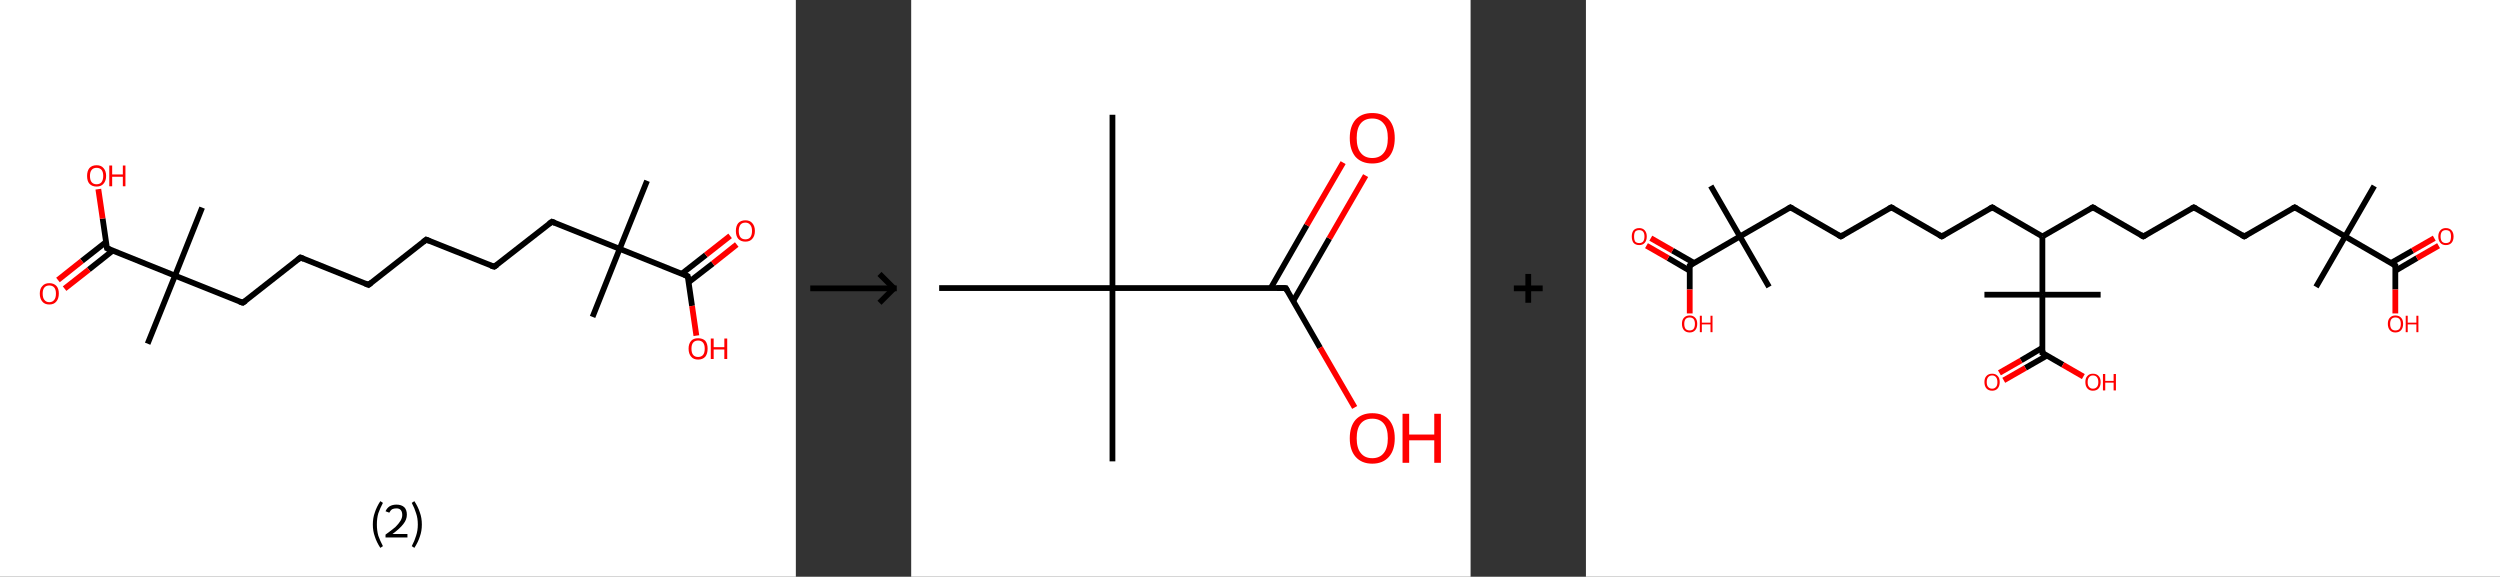 <?xml version='1.0' encoding='ASCII' standalone='yes'?>
<svg xmlns="http://www.w3.org/2000/svg" xmlns:xlink="http://www.w3.org/1999/xlink" version="1.1" width="867.0px" viewBox="0 0 867.0 200.0" height="200.0px">
  <rect x="0" y="0" width="867.0" height="200.0" fill="#333333" stroke="none"/>
  <g>
    <g transform="translate(0, 0) scale(1 1) "><!-- END OF HEADER -->
<rect style="opacity:1.0;fill:#FFFFFF;stroke:none" width="276.0" height="200.0" x="0.0" y="0.0"> </rect>
<path class="bond-0 atom-0 atom-1" d="M 224.4,62.7 L 214.9,86.3" style="fill:none;fill-rule:evenodd;stroke:#000000;stroke-width:2.0px;stroke-linecap:butt;stroke-linejoin:miter;stroke-opacity:1"/>
<path class="bond-1 atom-1 atom-2" d="M 214.9,86.3 L 205.5,109.9" style="fill:none;fill-rule:evenodd;stroke:#000000;stroke-width:2.0px;stroke-linecap:butt;stroke-linejoin:miter;stroke-opacity:1"/>
<path class="bond-2 atom-1 atom-3" d="M 214.9,86.3 L 191.4,76.9" style="fill:none;fill-rule:evenodd;stroke:#000000;stroke-width:2.0px;stroke-linecap:butt;stroke-linejoin:miter;stroke-opacity:1"/>
<path class="bond-3 atom-3 atom-4" d="M 191.4,76.9 L 171.4,92.5" style="fill:none;fill-rule:evenodd;stroke:#000000;stroke-width:2.0px;stroke-linecap:butt;stroke-linejoin:miter;stroke-opacity:1"/>
<path class="bond-4 atom-4 atom-5" d="M 171.4,92.5 L 147.8,83.1" style="fill:none;fill-rule:evenodd;stroke:#000000;stroke-width:2.0px;stroke-linecap:butt;stroke-linejoin:miter;stroke-opacity:1"/>
<path class="bond-5 atom-5 atom-6" d="M 147.8,83.1 L 127.8,98.8" style="fill:none;fill-rule:evenodd;stroke:#000000;stroke-width:2.0px;stroke-linecap:butt;stroke-linejoin:miter;stroke-opacity:1"/>
<path class="bond-6 atom-6 atom-7" d="M 127.8,98.8 L 104.2,89.3" style="fill:none;fill-rule:evenodd;stroke:#000000;stroke-width:2.0px;stroke-linecap:butt;stroke-linejoin:miter;stroke-opacity:1"/>
<path class="bond-7 atom-7 atom-8" d="M 104.2,89.3 L 84.2,105.0" style="fill:none;fill-rule:evenodd;stroke:#000000;stroke-width:2.0px;stroke-linecap:butt;stroke-linejoin:miter;stroke-opacity:1"/>
<path class="bond-8 atom-8 atom-9" d="M 84.2,105.0 L 60.7,95.6" style="fill:none;fill-rule:evenodd;stroke:#000000;stroke-width:2.0px;stroke-linecap:butt;stroke-linejoin:miter;stroke-opacity:1"/>
<path class="bond-9 atom-9 atom-10" d="M 60.7,95.6 L 70.1,72.0" style="fill:none;fill-rule:evenodd;stroke:#000000;stroke-width:2.0px;stroke-linecap:butt;stroke-linejoin:miter;stroke-opacity:1"/>
<path class="bond-10 atom-9 atom-11" d="M 60.7,95.6 L 51.2,119.2" style="fill:none;fill-rule:evenodd;stroke:#000000;stroke-width:2.0px;stroke-linecap:butt;stroke-linejoin:miter;stroke-opacity:1"/>
<path class="bond-11 atom-9 atom-12" d="M 60.7,95.6 L 37.1,86.1" style="fill:none;fill-rule:evenodd;stroke:#000000;stroke-width:2.0px;stroke-linecap:butt;stroke-linejoin:miter;stroke-opacity:1"/>
<path class="bond-12 atom-12 atom-13" d="M 36.8,83.9 L 28.4,90.5" style="fill:none;fill-rule:evenodd;stroke:#000000;stroke-width:2.0px;stroke-linecap:butt;stroke-linejoin:miter;stroke-opacity:1"/>
<path class="bond-12 atom-12 atom-13" d="M 28.4,90.5 L 20.1,97.1" style="fill:none;fill-rule:evenodd;stroke:#FF0000;stroke-width:2.0px;stroke-linecap:butt;stroke-linejoin:miter;stroke-opacity:1"/>
<path class="bond-12 atom-12 atom-13" d="M 39.1,86.9 L 30.8,93.5" style="fill:none;fill-rule:evenodd;stroke:#000000;stroke-width:2.0px;stroke-linecap:butt;stroke-linejoin:miter;stroke-opacity:1"/>
<path class="bond-12 atom-12 atom-13" d="M 30.8,93.5 L 22.4,100.1" style="fill:none;fill-rule:evenodd;stroke:#FF0000;stroke-width:2.0px;stroke-linecap:butt;stroke-linejoin:miter;stroke-opacity:1"/>
<path class="bond-13 atom-12 atom-14" d="M 37.1,86.1 L 35.6,75.8" style="fill:none;fill-rule:evenodd;stroke:#000000;stroke-width:2.0px;stroke-linecap:butt;stroke-linejoin:miter;stroke-opacity:1"/>
<path class="bond-13 atom-12 atom-14" d="M 35.6,75.8 L 34.1,65.6" style="fill:none;fill-rule:evenodd;stroke:#FF0000;stroke-width:2.0px;stroke-linecap:butt;stroke-linejoin:miter;stroke-opacity:1"/>
<path class="bond-14 atom-1 atom-15" d="M 214.9,86.3 L 238.5,95.8" style="fill:none;fill-rule:evenodd;stroke:#000000;stroke-width:2.0px;stroke-linecap:butt;stroke-linejoin:miter;stroke-opacity:1"/>
<path class="bond-15 atom-15 atom-16" d="M 238.8,97.9 L 247.2,91.4" style="fill:none;fill-rule:evenodd;stroke:#000000;stroke-width:2.0px;stroke-linecap:butt;stroke-linejoin:miter;stroke-opacity:1"/>
<path class="bond-15 atom-15 atom-16" d="M 247.2,91.4 L 255.5,84.8" style="fill:none;fill-rule:evenodd;stroke:#FF0000;stroke-width:2.0px;stroke-linecap:butt;stroke-linejoin:miter;stroke-opacity:1"/>
<path class="bond-15 atom-15 atom-16" d="M 236.5,94.9 L 244.8,88.4" style="fill:none;fill-rule:evenodd;stroke:#000000;stroke-width:2.0px;stroke-linecap:butt;stroke-linejoin:miter;stroke-opacity:1"/>
<path class="bond-15 atom-15 atom-16" d="M 244.8,88.4 L 253.2,81.8" style="fill:none;fill-rule:evenodd;stroke:#FF0000;stroke-width:2.0px;stroke-linecap:butt;stroke-linejoin:miter;stroke-opacity:1"/>
<path class="bond-16 atom-15 atom-17" d="M 238.5,95.8 L 240.0,106.1" style="fill:none;fill-rule:evenodd;stroke:#000000;stroke-width:2.0px;stroke-linecap:butt;stroke-linejoin:miter;stroke-opacity:1"/>
<path class="bond-16 atom-15 atom-17" d="M 240.0,106.1 L 241.5,116.4" style="fill:none;fill-rule:evenodd;stroke:#FF0000;stroke-width:2.0px;stroke-linecap:butt;stroke-linejoin:miter;stroke-opacity:1"/>
<path d="M 192.5,77.3 L 191.4,76.9 L 190.4,77.6" style="fill:none;stroke:#000000;stroke-width:2.0px;stroke-linecap:butt;stroke-linejoin:miter;stroke-opacity:1;"/>
<path d="M 172.4,91.8 L 171.4,92.5 L 170.2,92.1" style="fill:none;stroke:#000000;stroke-width:2.0px;stroke-linecap:butt;stroke-linejoin:miter;stroke-opacity:1;"/>
<path d="M 149.0,83.6 L 147.8,83.1 L 146.8,83.9" style="fill:none;stroke:#000000;stroke-width:2.0px;stroke-linecap:butt;stroke-linejoin:miter;stroke-opacity:1;"/>
<path d="M 128.8,98.0 L 127.8,98.8 L 126.6,98.3" style="fill:none;stroke:#000000;stroke-width:2.0px;stroke-linecap:butt;stroke-linejoin:miter;stroke-opacity:1;"/>
<path d="M 105.4,89.8 L 104.2,89.3 L 103.2,90.1" style="fill:none;stroke:#000000;stroke-width:2.0px;stroke-linecap:butt;stroke-linejoin:miter;stroke-opacity:1;"/>
<path d="M 85.2,104.3 L 84.2,105.0 L 83.1,104.6" style="fill:none;stroke:#000000;stroke-width:2.0px;stroke-linecap:butt;stroke-linejoin:miter;stroke-opacity:1;"/>
<path d="M 38.3,86.6 L 37.1,86.1 L 37.0,85.6" style="fill:none;stroke:#000000;stroke-width:2.0px;stroke-linecap:butt;stroke-linejoin:miter;stroke-opacity:1;"/>
<path d="M 237.3,95.3 L 238.5,95.8 L 238.6,96.3" style="fill:none;stroke:#000000;stroke-width:2.0px;stroke-linecap:butt;stroke-linejoin:miter;stroke-opacity:1;"/>
<path class="atom-13" d="M 13.8 101.8 Q 13.8 100.1, 14.7 99.2 Q 15.5 98.2, 17.1 98.2 Q 18.7 98.2, 19.6 99.2 Q 20.4 100.1, 20.4 101.8 Q 20.4 103.6, 19.5 104.6 Q 18.7 105.6, 17.1 105.6 Q 15.5 105.6, 14.7 104.6 Q 13.8 103.6, 13.8 101.8 M 17.1 104.8 Q 18.2 104.8, 18.8 104.0 Q 19.4 103.3, 19.4 101.8 Q 19.4 100.4, 18.8 99.7 Q 18.2 99.0, 17.1 99.0 Q 16.0 99.0, 15.4 99.7 Q 14.8 100.4, 14.8 101.8 Q 14.8 103.3, 15.4 104.0 Q 16.0 104.8, 17.1 104.8 " fill="#FF0000"/>
<path class="atom-14" d="M 30.2 61.0 Q 30.2 59.3, 31.0 58.3 Q 31.9 57.3, 33.5 57.3 Q 35.1 57.3, 35.9 58.3 Q 36.8 59.3, 36.8 61.0 Q 36.8 62.7, 35.9 63.7 Q 35.1 64.7, 33.5 64.7 Q 31.9 64.7, 31.0 63.7 Q 30.2 62.8, 30.2 61.0 M 33.5 63.9 Q 34.6 63.9, 35.2 63.2 Q 35.8 62.4, 35.8 61.0 Q 35.8 59.6, 35.2 58.9 Q 34.6 58.2, 33.5 58.2 Q 32.4 58.2, 31.8 58.9 Q 31.2 59.6, 31.2 61.0 Q 31.2 62.5, 31.8 63.2 Q 32.4 63.9, 33.5 63.9 " fill="#FF0000"/>
<path class="atom-14" d="M 37.9 57.4 L 38.9 57.4 L 38.9 60.5 L 42.6 60.5 L 42.6 57.4 L 43.5 57.4 L 43.5 64.6 L 42.6 64.6 L 42.6 61.3 L 38.9 61.3 L 38.9 64.6 L 37.9 64.6 L 37.9 57.4 " fill="#FF0000"/>
<path class="atom-16" d="M 255.2 80.1 Q 255.2 78.4, 256.0 77.4 Q 256.9 76.4, 258.5 76.4 Q 260.1 76.4, 260.9 77.4 Q 261.8 78.4, 261.8 80.1 Q 261.8 81.8, 260.9 82.8 Q 260.1 83.8, 258.5 83.8 Q 256.9 83.8, 256.0 82.8 Q 255.2 81.8, 255.2 80.1 M 258.5 83.0 Q 259.6 83.0, 260.2 82.3 Q 260.8 81.5, 260.8 80.1 Q 260.8 78.7, 260.2 78.0 Q 259.6 77.2, 258.5 77.2 Q 257.4 77.2, 256.8 77.9 Q 256.2 78.7, 256.2 80.1 Q 256.2 81.5, 256.8 82.3 Q 257.4 83.0, 258.5 83.0 " fill="#FF0000"/>
<path class="atom-17" d="M 238.8 120.9 Q 238.8 119.2, 239.7 118.2 Q 240.5 117.3, 242.1 117.3 Q 243.7 117.3, 244.6 118.2 Q 245.4 119.2, 245.4 120.9 Q 245.4 122.7, 244.6 123.7 Q 243.7 124.7, 242.1 124.7 Q 240.5 124.7, 239.7 123.7 Q 238.8 122.7, 238.8 120.9 M 242.1 123.8 Q 243.2 123.8, 243.8 123.1 Q 244.4 122.4, 244.4 120.9 Q 244.4 119.5, 243.8 118.8 Q 243.2 118.1, 242.1 118.1 Q 241.0 118.1, 240.4 118.8 Q 239.8 119.5, 239.8 120.9 Q 239.8 122.4, 240.4 123.1 Q 241.0 123.8, 242.1 123.8 " fill="#FF0000"/>
<path class="atom-17" d="M 246.5 117.4 L 247.5 117.4 L 247.5 120.4 L 251.2 120.4 L 251.2 117.4 L 252.2 117.4 L 252.2 124.5 L 251.2 124.5 L 251.2 121.2 L 247.5 121.2 L 247.5 124.5 L 246.5 124.5 L 246.5 117.4 " fill="#FF0000"/>
<path class="legend" d="M 129.3 181.9 Q 129.3 179.6, 130.0 177.7 Q 130.6 175.8, 131.9 173.8 L 132.8 174.4 Q 131.8 176.3, 131.2 178.0 Q 130.7 179.7, 130.7 181.9 Q 130.7 184.0, 131.2 185.8 Q 131.8 187.5, 132.8 189.4 L 131.9 190.0 Q 130.6 188.0, 130.0 186.1 Q 129.3 184.2, 129.3 181.9 " fill="#000000"/>
<path class="legend" d="M 133.7 177.3 Q 134.2 176.2, 135.1 175.6 Q 136.1 175.0, 137.5 175.0 Q 139.2 175.0, 140.2 175.9 Q 141.1 176.8, 141.1 178.5 Q 141.1 180.2, 139.9 181.7 Q 138.7 183.3, 136.1 185.2 L 141.3 185.2 L 141.3 186.4 L 133.7 186.4 L 133.7 185.4 Q 135.8 183.9, 137.1 182.8 Q 138.3 181.6, 138.9 180.6 Q 139.5 179.6, 139.5 178.6 Q 139.5 177.5, 139.0 176.9 Q 138.5 176.3, 137.5 176.3 Q 136.6 176.3, 136.0 176.6 Q 135.4 177.0, 135.0 177.8 L 133.7 177.3 " fill="#000000"/>
<path class="legend" d="M 146.3 181.9 Q 146.3 184.2, 145.6 186.1 Q 145.0 188.0, 143.7 190.0 L 142.8 189.4 Q 143.8 187.5, 144.3 185.8 Q 144.9 184.0, 144.9 181.9 Q 144.9 179.7, 144.3 178.0 Q 143.8 176.3, 142.8 174.4 L 143.7 173.8 Q 145.0 175.8, 145.6 177.7 Q 146.3 179.6, 146.3 181.9 " fill="#000000"/>
</g>
    <g transform="translate(276.0, 0) scale(1 1) "><line x1="5" y1="100" x2="35" y2="100" style="stroke:rgb(0,0,0);stroke-width:2"/>
  <line x1="34" y1="100" x2="29" y2="95" style="stroke:rgb(0,0,0);stroke-width:2"/>
  <line x1="34" y1="100" x2="29" y2="105" style="stroke:rgb(0,0,0);stroke-width:2"/>
</g>
    <g transform="translate(316.0, 0) scale(1 1) "><!-- END OF HEADER -->
<rect style="opacity:1.0;fill:#FFFFFF;stroke:none" width="194.0" height="200.0" x="0.0" y="0.0"> </rect>
<path class="bond-0 atom-0 atom-1" d="M 69.8,39.8 L 69.8,99.9" style="fill:none;fill-rule:evenodd;stroke:#000000;stroke-width:2.0px;stroke-linecap:butt;stroke-linejoin:miter;stroke-opacity:1"/>
<path class="bond-1 atom-1 atom-2" d="M 69.8,99.9 L 69.8,160.0" style="fill:none;fill-rule:evenodd;stroke:#000000;stroke-width:2.0px;stroke-linecap:butt;stroke-linejoin:miter;stroke-opacity:1"/>
<path class="bond-2 atom-1 atom-3" d="M 69.8,99.9 L 9.7,99.9" style="fill:none;fill-rule:evenodd;stroke:#000000;stroke-width:2.0px;stroke-linecap:butt;stroke-linejoin:miter;stroke-opacity:1"/>
<path class="bond-3 atom-1 atom-4" d="M 69.8,99.9 L 129.9,99.9" style="fill:none;fill-rule:evenodd;stroke:#000000;stroke-width:2.0px;stroke-linecap:butt;stroke-linejoin:miter;stroke-opacity:1"/>
<path class="bond-4 atom-4 atom-5" d="M 132.5,104.4 L 145.0,82.7" style="fill:none;fill-rule:evenodd;stroke:#000000;stroke-width:2.0px;stroke-linecap:butt;stroke-linejoin:miter;stroke-opacity:1"/>
<path class="bond-4 atom-4 atom-5" d="M 145.0,82.7 L 157.6,60.9" style="fill:none;fill-rule:evenodd;stroke:#FF0000;stroke-width:2.0px;stroke-linecap:butt;stroke-linejoin:miter;stroke-opacity:1"/>
<path class="bond-4 atom-4 atom-5" d="M 124.7,99.9 L 137.2,78.1" style="fill:none;fill-rule:evenodd;stroke:#000000;stroke-width:2.0px;stroke-linecap:butt;stroke-linejoin:miter;stroke-opacity:1"/>
<path class="bond-4 atom-4 atom-5" d="M 137.2,78.1 L 149.8,56.4" style="fill:none;fill-rule:evenodd;stroke:#FF0000;stroke-width:2.0px;stroke-linecap:butt;stroke-linejoin:miter;stroke-opacity:1"/>
<path class="bond-5 atom-4 atom-6" d="M 129.9,99.9 L 141.8,120.6" style="fill:none;fill-rule:evenodd;stroke:#000000;stroke-width:2.0px;stroke-linecap:butt;stroke-linejoin:miter;stroke-opacity:1"/>
<path class="bond-5 atom-4 atom-6" d="M 141.8,120.6 L 153.8,141.3" style="fill:none;fill-rule:evenodd;stroke:#FF0000;stroke-width:2.0px;stroke-linecap:butt;stroke-linejoin:miter;stroke-opacity:1"/>
<path d="M 126.9,99.9 L 129.9,99.9 L 130.5,100.9" style="fill:none;stroke:#000000;stroke-width:2.0px;stroke-linecap:butt;stroke-linejoin:miter;stroke-opacity:1;"/>
<path class="atom-5" d="M 152.1 47.9 Q 152.1 43.8, 154.1 41.5 Q 156.2 39.2, 159.9 39.2 Q 163.7 39.2, 165.7 41.5 Q 167.7 43.8, 167.7 47.9 Q 167.7 52.0, 165.7 54.4 Q 163.6 56.7, 159.9 56.7 Q 156.2 56.7, 154.1 54.4 Q 152.1 52.0, 152.1 47.9 M 159.9 54.8 Q 162.5 54.8, 163.9 53.0 Q 165.3 51.3, 165.3 47.9 Q 165.3 44.5, 163.9 42.9 Q 162.5 41.1, 159.9 41.1 Q 157.3 41.1, 155.9 42.8 Q 154.5 44.5, 154.5 47.9 Q 154.5 51.3, 155.9 53.0 Q 157.3 54.8, 159.9 54.8 " fill="#FF0000"/>
<path class="atom-6" d="M 152.1 152.0 Q 152.1 147.9, 154.1 145.6 Q 156.2 143.3, 159.9 143.3 Q 163.7 143.3, 165.7 145.6 Q 167.7 147.9, 167.7 152.0 Q 167.7 156.1, 165.7 158.4 Q 163.6 160.8, 159.9 160.8 Q 156.2 160.8, 154.1 158.4 Q 152.1 156.1, 152.1 152.0 M 159.9 158.9 Q 162.5 158.9, 163.9 157.1 Q 165.3 155.4, 165.3 152.0 Q 165.3 148.6, 163.9 146.9 Q 162.5 145.2, 159.9 145.2 Q 157.3 145.2, 155.9 146.9 Q 154.5 148.6, 154.5 152.0 Q 154.5 155.4, 155.9 157.1 Q 157.3 158.9, 159.9 158.9 " fill="#FF0000"/>
<path class="atom-6" d="M 170.4 143.5 L 172.7 143.5 L 172.7 150.7 L 181.4 150.7 L 181.4 143.5 L 183.7 143.5 L 183.7 160.5 L 181.4 160.5 L 181.4 152.7 L 172.7 152.7 L 172.7 160.5 L 170.4 160.5 L 170.4 143.5 " fill="#FF0000"/>
</g>
    <g transform="translate(510.0, 0) scale(1 1) "><line x1="15" y1="100" x2="25" y2="100" style="stroke:rgb(0,0,0);stroke-width:2"/>
  <line x1="20" y1="95" x2="20" y2="105" style="stroke:rgb(0,0,0);stroke-width:2"/>
</g>
    <g transform="translate(550.0, 0) scale(1 1) "><!-- END OF HEADER -->
<rect style="opacity:1.0;fill:#FFFFFF;stroke:none" width="317.0" height="200.0" x="0.0" y="0.0"> </rect>
<path class="bond-0 atom-0 atom-1" d="M 273.4,64.5 L 263.3,82.0" style="fill:none;fill-rule:evenodd;stroke:#000000;stroke-width:2.0px;stroke-linecap:butt;stroke-linejoin:miter;stroke-opacity:1"/>
<path class="bond-1 atom-1 atom-2" d="M 263.3,82.0 L 253.2,99.5" style="fill:none;fill-rule:evenodd;stroke:#000000;stroke-width:2.0px;stroke-linecap:butt;stroke-linejoin:miter;stroke-opacity:1"/>
<path class="bond-2 atom-1 atom-3" d="M 263.3,82.0 L 245.8,71.9" style="fill:none;fill-rule:evenodd;stroke:#000000;stroke-width:2.0px;stroke-linecap:butt;stroke-linejoin:miter;stroke-opacity:1"/>
<path class="bond-3 atom-3 atom-4" d="M 245.8,71.9 L 228.3,82.0" style="fill:none;fill-rule:evenodd;stroke:#000000;stroke-width:2.0px;stroke-linecap:butt;stroke-linejoin:miter;stroke-opacity:1"/>
<path class="bond-4 atom-4 atom-5" d="M 228.3,82.0 L 210.8,71.9" style="fill:none;fill-rule:evenodd;stroke:#000000;stroke-width:2.0px;stroke-linecap:butt;stroke-linejoin:miter;stroke-opacity:1"/>
<path class="bond-5 atom-5 atom-6" d="M 210.8,71.9 L 193.3,82.0" style="fill:none;fill-rule:evenodd;stroke:#000000;stroke-width:2.0px;stroke-linecap:butt;stroke-linejoin:miter;stroke-opacity:1"/>
<path class="bond-6 atom-6 atom-7" d="M 193.3,82.0 L 175.8,71.9" style="fill:none;fill-rule:evenodd;stroke:#000000;stroke-width:2.0px;stroke-linecap:butt;stroke-linejoin:miter;stroke-opacity:1"/>
<path class="bond-7 atom-7 atom-8" d="M 175.8,71.9 L 158.3,82.0" style="fill:none;fill-rule:evenodd;stroke:#000000;stroke-width:2.0px;stroke-linecap:butt;stroke-linejoin:miter;stroke-opacity:1"/>
<path class="bond-8 atom-8 atom-9" d="M 158.3,82.0 L 140.9,71.9" style="fill:none;fill-rule:evenodd;stroke:#000000;stroke-width:2.0px;stroke-linecap:butt;stroke-linejoin:miter;stroke-opacity:1"/>
<path class="bond-9 atom-9 atom-10" d="M 140.9,71.9 L 123.4,82.0" style="fill:none;fill-rule:evenodd;stroke:#000000;stroke-width:2.0px;stroke-linecap:butt;stroke-linejoin:miter;stroke-opacity:1"/>
<path class="bond-10 atom-10 atom-11" d="M 123.4,82.0 L 105.9,71.9" style="fill:none;fill-rule:evenodd;stroke:#000000;stroke-width:2.0px;stroke-linecap:butt;stroke-linejoin:miter;stroke-opacity:1"/>
<path class="bond-11 atom-11 atom-12" d="M 105.9,71.9 L 88.4,82.0" style="fill:none;fill-rule:evenodd;stroke:#000000;stroke-width:2.0px;stroke-linecap:butt;stroke-linejoin:miter;stroke-opacity:1"/>
<path class="bond-12 atom-12 atom-13" d="M 88.4,82.0 L 70.9,71.9" style="fill:none;fill-rule:evenodd;stroke:#000000;stroke-width:2.0px;stroke-linecap:butt;stroke-linejoin:miter;stroke-opacity:1"/>
<path class="bond-13 atom-13 atom-14" d="M 70.9,71.9 L 53.4,82.0" style="fill:none;fill-rule:evenodd;stroke:#000000;stroke-width:2.0px;stroke-linecap:butt;stroke-linejoin:miter;stroke-opacity:1"/>
<path class="bond-14 atom-14 atom-15" d="M 53.4,82.0 L 63.5,99.5" style="fill:none;fill-rule:evenodd;stroke:#000000;stroke-width:2.0px;stroke-linecap:butt;stroke-linejoin:miter;stroke-opacity:1"/>
<path class="bond-15 atom-14 atom-16" d="M 53.4,82.0 L 43.3,64.5" style="fill:none;fill-rule:evenodd;stroke:#000000;stroke-width:2.0px;stroke-linecap:butt;stroke-linejoin:miter;stroke-opacity:1"/>
<path class="bond-16 atom-14 atom-17" d="M 53.4,82.0 L 36.0,92.1" style="fill:none;fill-rule:evenodd;stroke:#000000;stroke-width:2.0px;stroke-linecap:butt;stroke-linejoin:miter;stroke-opacity:1"/>
<path class="bond-17 atom-17 atom-18" d="M 37.5,91.2 L 30.0,86.9" style="fill:none;fill-rule:evenodd;stroke:#000000;stroke-width:2.0px;stroke-linecap:butt;stroke-linejoin:miter;stroke-opacity:1"/>
<path class="bond-17 atom-17 atom-18" d="M 30.0,86.9 L 22.5,82.6" style="fill:none;fill-rule:evenodd;stroke:#FF0000;stroke-width:2.0px;stroke-linecap:butt;stroke-linejoin:miter;stroke-opacity:1"/>
<path class="bond-17 atom-17 atom-18" d="M 36.0,93.9 L 28.5,89.5" style="fill:none;fill-rule:evenodd;stroke:#000000;stroke-width:2.0px;stroke-linecap:butt;stroke-linejoin:miter;stroke-opacity:1"/>
<path class="bond-17 atom-17 atom-18" d="M 28.5,89.5 L 21.0,85.2" style="fill:none;fill-rule:evenodd;stroke:#FF0000;stroke-width:2.0px;stroke-linecap:butt;stroke-linejoin:miter;stroke-opacity:1"/>
<path class="bond-18 atom-17 atom-19" d="M 36.0,92.1 L 36.0,100.4" style="fill:none;fill-rule:evenodd;stroke:#000000;stroke-width:2.0px;stroke-linecap:butt;stroke-linejoin:miter;stroke-opacity:1"/>
<path class="bond-18 atom-17 atom-19" d="M 36.0,100.4 L 36.0,108.7" style="fill:none;fill-rule:evenodd;stroke:#FF0000;stroke-width:2.0px;stroke-linecap:butt;stroke-linejoin:miter;stroke-opacity:1"/>
<path class="bond-19 atom-8 atom-20" d="M 158.3,82.0 L 158.3,102.2" style="fill:none;fill-rule:evenodd;stroke:#000000;stroke-width:2.0px;stroke-linecap:butt;stroke-linejoin:miter;stroke-opacity:1"/>
<path class="bond-20 atom-20 atom-21" d="M 158.3,102.2 L 178.5,102.2" style="fill:none;fill-rule:evenodd;stroke:#000000;stroke-width:2.0px;stroke-linecap:butt;stroke-linejoin:miter;stroke-opacity:1"/>
<path class="bond-21 atom-20 atom-22" d="M 158.3,102.2 L 138.2,102.2" style="fill:none;fill-rule:evenodd;stroke:#000000;stroke-width:2.0px;stroke-linecap:butt;stroke-linejoin:miter;stroke-opacity:1"/>
<path class="bond-22 atom-20 atom-23" d="M 158.3,102.2 L 158.3,122.4" style="fill:none;fill-rule:evenodd;stroke:#000000;stroke-width:2.0px;stroke-linecap:butt;stroke-linejoin:miter;stroke-opacity:1"/>
<path class="bond-23 atom-23 atom-24" d="M 158.3,120.6 L 150.9,125.0" style="fill:none;fill-rule:evenodd;stroke:#000000;stroke-width:2.0px;stroke-linecap:butt;stroke-linejoin:miter;stroke-opacity:1"/>
<path class="bond-23 atom-23 atom-24" d="M 150.9,125.0 L 143.4,129.3" style="fill:none;fill-rule:evenodd;stroke:#FF0000;stroke-width:2.0px;stroke-linecap:butt;stroke-linejoin:miter;stroke-opacity:1"/>
<path class="bond-23 atom-23 atom-24" d="M 159.9,123.3 L 152.4,127.6" style="fill:none;fill-rule:evenodd;stroke:#000000;stroke-width:2.0px;stroke-linecap:butt;stroke-linejoin:miter;stroke-opacity:1"/>
<path class="bond-23 atom-23 atom-24" d="M 152.4,127.6 L 144.9,131.9" style="fill:none;fill-rule:evenodd;stroke:#FF0000;stroke-width:2.0px;stroke-linecap:butt;stroke-linejoin:miter;stroke-opacity:1"/>
<path class="bond-24 atom-23 atom-25" d="M 158.3,122.4 L 165.4,126.5" style="fill:none;fill-rule:evenodd;stroke:#000000;stroke-width:2.0px;stroke-linecap:butt;stroke-linejoin:miter;stroke-opacity:1"/>
<path class="bond-24 atom-23 atom-25" d="M 165.4,126.5 L 172.5,130.6" style="fill:none;fill-rule:evenodd;stroke:#FF0000;stroke-width:2.0px;stroke-linecap:butt;stroke-linejoin:miter;stroke-opacity:1"/>
<path class="bond-25 atom-1 atom-26" d="M 263.3,82.0 L 280.7,92.1" style="fill:none;fill-rule:evenodd;stroke:#000000;stroke-width:2.0px;stroke-linecap:butt;stroke-linejoin:miter;stroke-opacity:1"/>
<path class="bond-26 atom-26 atom-27" d="M 280.7,93.9 L 288.2,89.5" style="fill:none;fill-rule:evenodd;stroke:#000000;stroke-width:2.0px;stroke-linecap:butt;stroke-linejoin:miter;stroke-opacity:1"/>
<path class="bond-26 atom-26 atom-27" d="M 288.2,89.5 L 295.7,85.2" style="fill:none;fill-rule:evenodd;stroke:#FF0000;stroke-width:2.0px;stroke-linecap:butt;stroke-linejoin:miter;stroke-opacity:1"/>
<path class="bond-26 atom-26 atom-27" d="M 279.2,91.2 L 286.7,86.9" style="fill:none;fill-rule:evenodd;stroke:#000000;stroke-width:2.0px;stroke-linecap:butt;stroke-linejoin:miter;stroke-opacity:1"/>
<path class="bond-26 atom-26 atom-27" d="M 286.7,86.9 L 294.2,82.6" style="fill:none;fill-rule:evenodd;stroke:#FF0000;stroke-width:2.0px;stroke-linecap:butt;stroke-linejoin:miter;stroke-opacity:1"/>
<path class="bond-27 atom-26 atom-28" d="M 280.7,92.1 L 280.7,100.4" style="fill:none;fill-rule:evenodd;stroke:#000000;stroke-width:2.0px;stroke-linecap:butt;stroke-linejoin:miter;stroke-opacity:1"/>
<path class="bond-27 atom-26 atom-28" d="M 280.7,100.4 L 280.7,108.7" style="fill:none;fill-rule:evenodd;stroke:#FF0000;stroke-width:2.0px;stroke-linecap:butt;stroke-linejoin:miter;stroke-opacity:1"/>
<path d="M 246.6,72.4 L 245.8,71.9 L 244.9,72.4" style="fill:none;stroke:#000000;stroke-width:2.0px;stroke-linecap:butt;stroke-linejoin:miter;stroke-opacity:1;"/>
<path d="M 229.2,81.5 L 228.3,82.0 L 227.4,81.5" style="fill:none;stroke:#000000;stroke-width:2.0px;stroke-linecap:butt;stroke-linejoin:miter;stroke-opacity:1;"/>
<path d="M 211.7,72.4 L 210.8,71.9 L 209.9,72.4" style="fill:none;stroke:#000000;stroke-width:2.0px;stroke-linecap:butt;stroke-linejoin:miter;stroke-opacity:1;"/>
<path d="M 194.2,81.5 L 193.3,82.0 L 192.4,81.5" style="fill:none;stroke:#000000;stroke-width:2.0px;stroke-linecap:butt;stroke-linejoin:miter;stroke-opacity:1;"/>
<path d="M 176.7,72.4 L 175.8,71.9 L 175.0,72.4" style="fill:none;stroke:#000000;stroke-width:2.0px;stroke-linecap:butt;stroke-linejoin:miter;stroke-opacity:1;"/>
<path d="M 141.7,72.4 L 140.9,71.9 L 140.0,72.4" style="fill:none;stroke:#000000;stroke-width:2.0px;stroke-linecap:butt;stroke-linejoin:miter;stroke-opacity:1;"/>
<path d="M 124.3,81.5 L 123.4,82.0 L 122.5,81.5" style="fill:none;stroke:#000000;stroke-width:2.0px;stroke-linecap:butt;stroke-linejoin:miter;stroke-opacity:1;"/>
<path d="M 106.8,72.4 L 105.9,71.9 L 105.0,72.4" style="fill:none;stroke:#000000;stroke-width:2.0px;stroke-linecap:butt;stroke-linejoin:miter;stroke-opacity:1;"/>
<path d="M 89.3,81.5 L 88.4,82.0 L 87.5,81.5" style="fill:none;stroke:#000000;stroke-width:2.0px;stroke-linecap:butt;stroke-linejoin:miter;stroke-opacity:1;"/>
<path d="M 71.8,72.4 L 70.9,71.9 L 70.1,72.4" style="fill:none;stroke:#000000;stroke-width:2.0px;stroke-linecap:butt;stroke-linejoin:miter;stroke-opacity:1;"/>
<path d="M 36.8,91.6 L 36.0,92.1 L 36.0,92.5" style="fill:none;stroke:#000000;stroke-width:2.0px;stroke-linecap:butt;stroke-linejoin:miter;stroke-opacity:1;"/>
<path d="M 158.3,121.4 L 158.3,122.4 L 158.7,122.6" style="fill:none;stroke:#000000;stroke-width:2.0px;stroke-linecap:butt;stroke-linejoin:miter;stroke-opacity:1;"/>
<path d="M 279.9,91.6 L 280.7,92.1 L 280.7,92.5" style="fill:none;stroke:#000000;stroke-width:2.0px;stroke-linecap:butt;stroke-linejoin:miter;stroke-opacity:1;"/>
<path class="atom-18" d="M 15.9 82.0 Q 15.9 80.7, 16.5 79.9 Q 17.2 79.1, 18.5 79.1 Q 19.7 79.1, 20.4 79.9 Q 21.1 80.7, 21.1 82.0 Q 21.1 83.4, 20.4 84.2 Q 19.7 85.0, 18.5 85.0 Q 17.2 85.0, 16.5 84.2 Q 15.9 83.4, 15.9 82.0 M 18.5 84.3 Q 19.3 84.3, 19.8 83.8 Q 20.3 83.2, 20.3 82.0 Q 20.3 80.9, 19.8 80.3 Q 19.3 79.8, 18.5 79.8 Q 17.6 79.8, 17.1 80.3 Q 16.7 80.9, 16.7 82.0 Q 16.7 83.2, 17.1 83.8 Q 17.6 84.3, 18.5 84.3 " fill="#FF0000"/>
<path class="atom-19" d="M 33.3 112.3 Q 33.3 110.9, 34.0 110.2 Q 34.7 109.4, 36.0 109.4 Q 37.2 109.4, 37.9 110.2 Q 38.6 110.9, 38.6 112.3 Q 38.6 113.7, 37.9 114.5 Q 37.2 115.3, 36.0 115.3 Q 34.7 115.3, 34.0 114.5 Q 33.3 113.7, 33.3 112.3 M 36.0 114.6 Q 36.8 114.6, 37.3 114.1 Q 37.8 113.5, 37.8 112.3 Q 37.8 111.2, 37.3 110.6 Q 36.8 110.1, 36.0 110.1 Q 35.1 110.1, 34.6 110.6 Q 34.1 111.2, 34.1 112.3 Q 34.1 113.5, 34.6 114.1 Q 35.1 114.6, 36.0 114.6 " fill="#FF0000"/>
<path class="atom-19" d="M 39.5 109.5 L 40.2 109.5 L 40.2 111.9 L 43.2 111.9 L 43.2 109.5 L 43.9 109.5 L 43.9 115.2 L 43.2 115.2 L 43.2 112.5 L 40.2 112.5 L 40.2 115.2 L 39.5 115.2 L 39.5 109.5 " fill="#FF0000"/>
<path class="atom-24" d="M 138.2 132.5 Q 138.2 131.1, 138.9 130.4 Q 139.6 129.6, 140.9 129.6 Q 142.1 129.6, 142.8 130.4 Q 143.5 131.1, 143.5 132.5 Q 143.5 133.9, 142.8 134.7 Q 142.1 135.5, 140.9 135.5 Q 139.6 135.5, 138.9 134.7 Q 138.2 133.9, 138.2 132.5 M 140.9 134.8 Q 141.7 134.8, 142.2 134.2 Q 142.7 133.7, 142.7 132.5 Q 142.7 131.4, 142.2 130.8 Q 141.7 130.2, 140.9 130.2 Q 140.0 130.2, 139.5 130.8 Q 139.0 131.4, 139.0 132.5 Q 139.0 133.7, 139.5 134.2 Q 140.0 134.8, 140.9 134.8 " fill="#FF0000"/>
<path class="atom-25" d="M 173.2 132.5 Q 173.2 131.1, 173.9 130.4 Q 174.6 129.6, 175.8 129.6 Q 177.1 129.6, 177.8 130.4 Q 178.5 131.1, 178.5 132.5 Q 178.5 133.9, 177.8 134.7 Q 177.1 135.5, 175.8 135.5 Q 174.6 135.5, 173.9 134.7 Q 173.2 133.9, 173.2 132.5 M 175.8 134.8 Q 176.7 134.8, 177.2 134.2 Q 177.7 133.7, 177.7 132.5 Q 177.7 131.4, 177.2 130.8 Q 176.7 130.2, 175.8 130.2 Q 175.0 130.2, 174.5 130.8 Q 174.0 131.4, 174.0 132.5 Q 174.0 133.7, 174.5 134.2 Q 175.0 134.8, 175.8 134.8 " fill="#FF0000"/>
<path class="atom-25" d="M 179.3 129.7 L 180.1 129.7 L 180.1 132.1 L 183.0 132.1 L 183.0 129.7 L 183.8 129.7 L 183.8 135.4 L 183.0 135.4 L 183.0 132.7 L 180.1 132.7 L 180.1 135.4 L 179.3 135.4 L 179.3 129.7 " fill="#FF0000"/>
<path class="atom-27" d="M 295.6 82.0 Q 295.6 80.7, 296.3 79.9 Q 297.0 79.1, 298.2 79.1 Q 299.5 79.1, 300.2 79.9 Q 300.9 80.7, 300.9 82.0 Q 300.9 83.4, 300.2 84.2 Q 299.5 85.0, 298.2 85.0 Q 297.0 85.0, 296.3 84.2 Q 295.6 83.4, 295.6 82.0 M 298.2 84.3 Q 299.1 84.3, 299.6 83.8 Q 300.0 83.2, 300.0 82.0 Q 300.0 80.9, 299.6 80.3 Q 299.1 79.8, 298.2 79.8 Q 297.4 79.8, 296.9 80.3 Q 296.4 80.9, 296.4 82.0 Q 296.4 83.2, 296.9 83.8 Q 297.4 84.3, 298.2 84.3 " fill="#FF0000"/>
<path class="atom-28" d="M 278.1 112.3 Q 278.1 110.9, 278.8 110.2 Q 279.5 109.4, 280.7 109.4 Q 282.0 109.4, 282.7 110.2 Q 283.4 110.9, 283.4 112.3 Q 283.4 113.7, 282.7 114.5 Q 282.0 115.3, 280.7 115.3 Q 279.5 115.3, 278.8 114.5 Q 278.1 113.7, 278.1 112.3 M 280.7 114.6 Q 281.6 114.6, 282.1 114.1 Q 282.6 113.5, 282.6 112.3 Q 282.6 111.2, 282.1 110.6 Q 281.6 110.1, 280.7 110.1 Q 279.9 110.1, 279.4 110.6 Q 278.9 111.2, 278.9 112.3 Q 278.9 113.5, 279.4 114.1 Q 279.9 114.6, 280.7 114.6 " fill="#FF0000"/>
<path class="atom-28" d="M 284.3 109.5 L 285.0 109.5 L 285.0 111.9 L 288.0 111.9 L 288.0 109.5 L 288.7 109.5 L 288.7 115.2 L 288.0 115.2 L 288.0 112.5 L 285.0 112.5 L 285.0 115.2 L 284.3 115.2 L 284.3 109.5 " fill="#FF0000"/>
</g>
  </g>
</svg>

